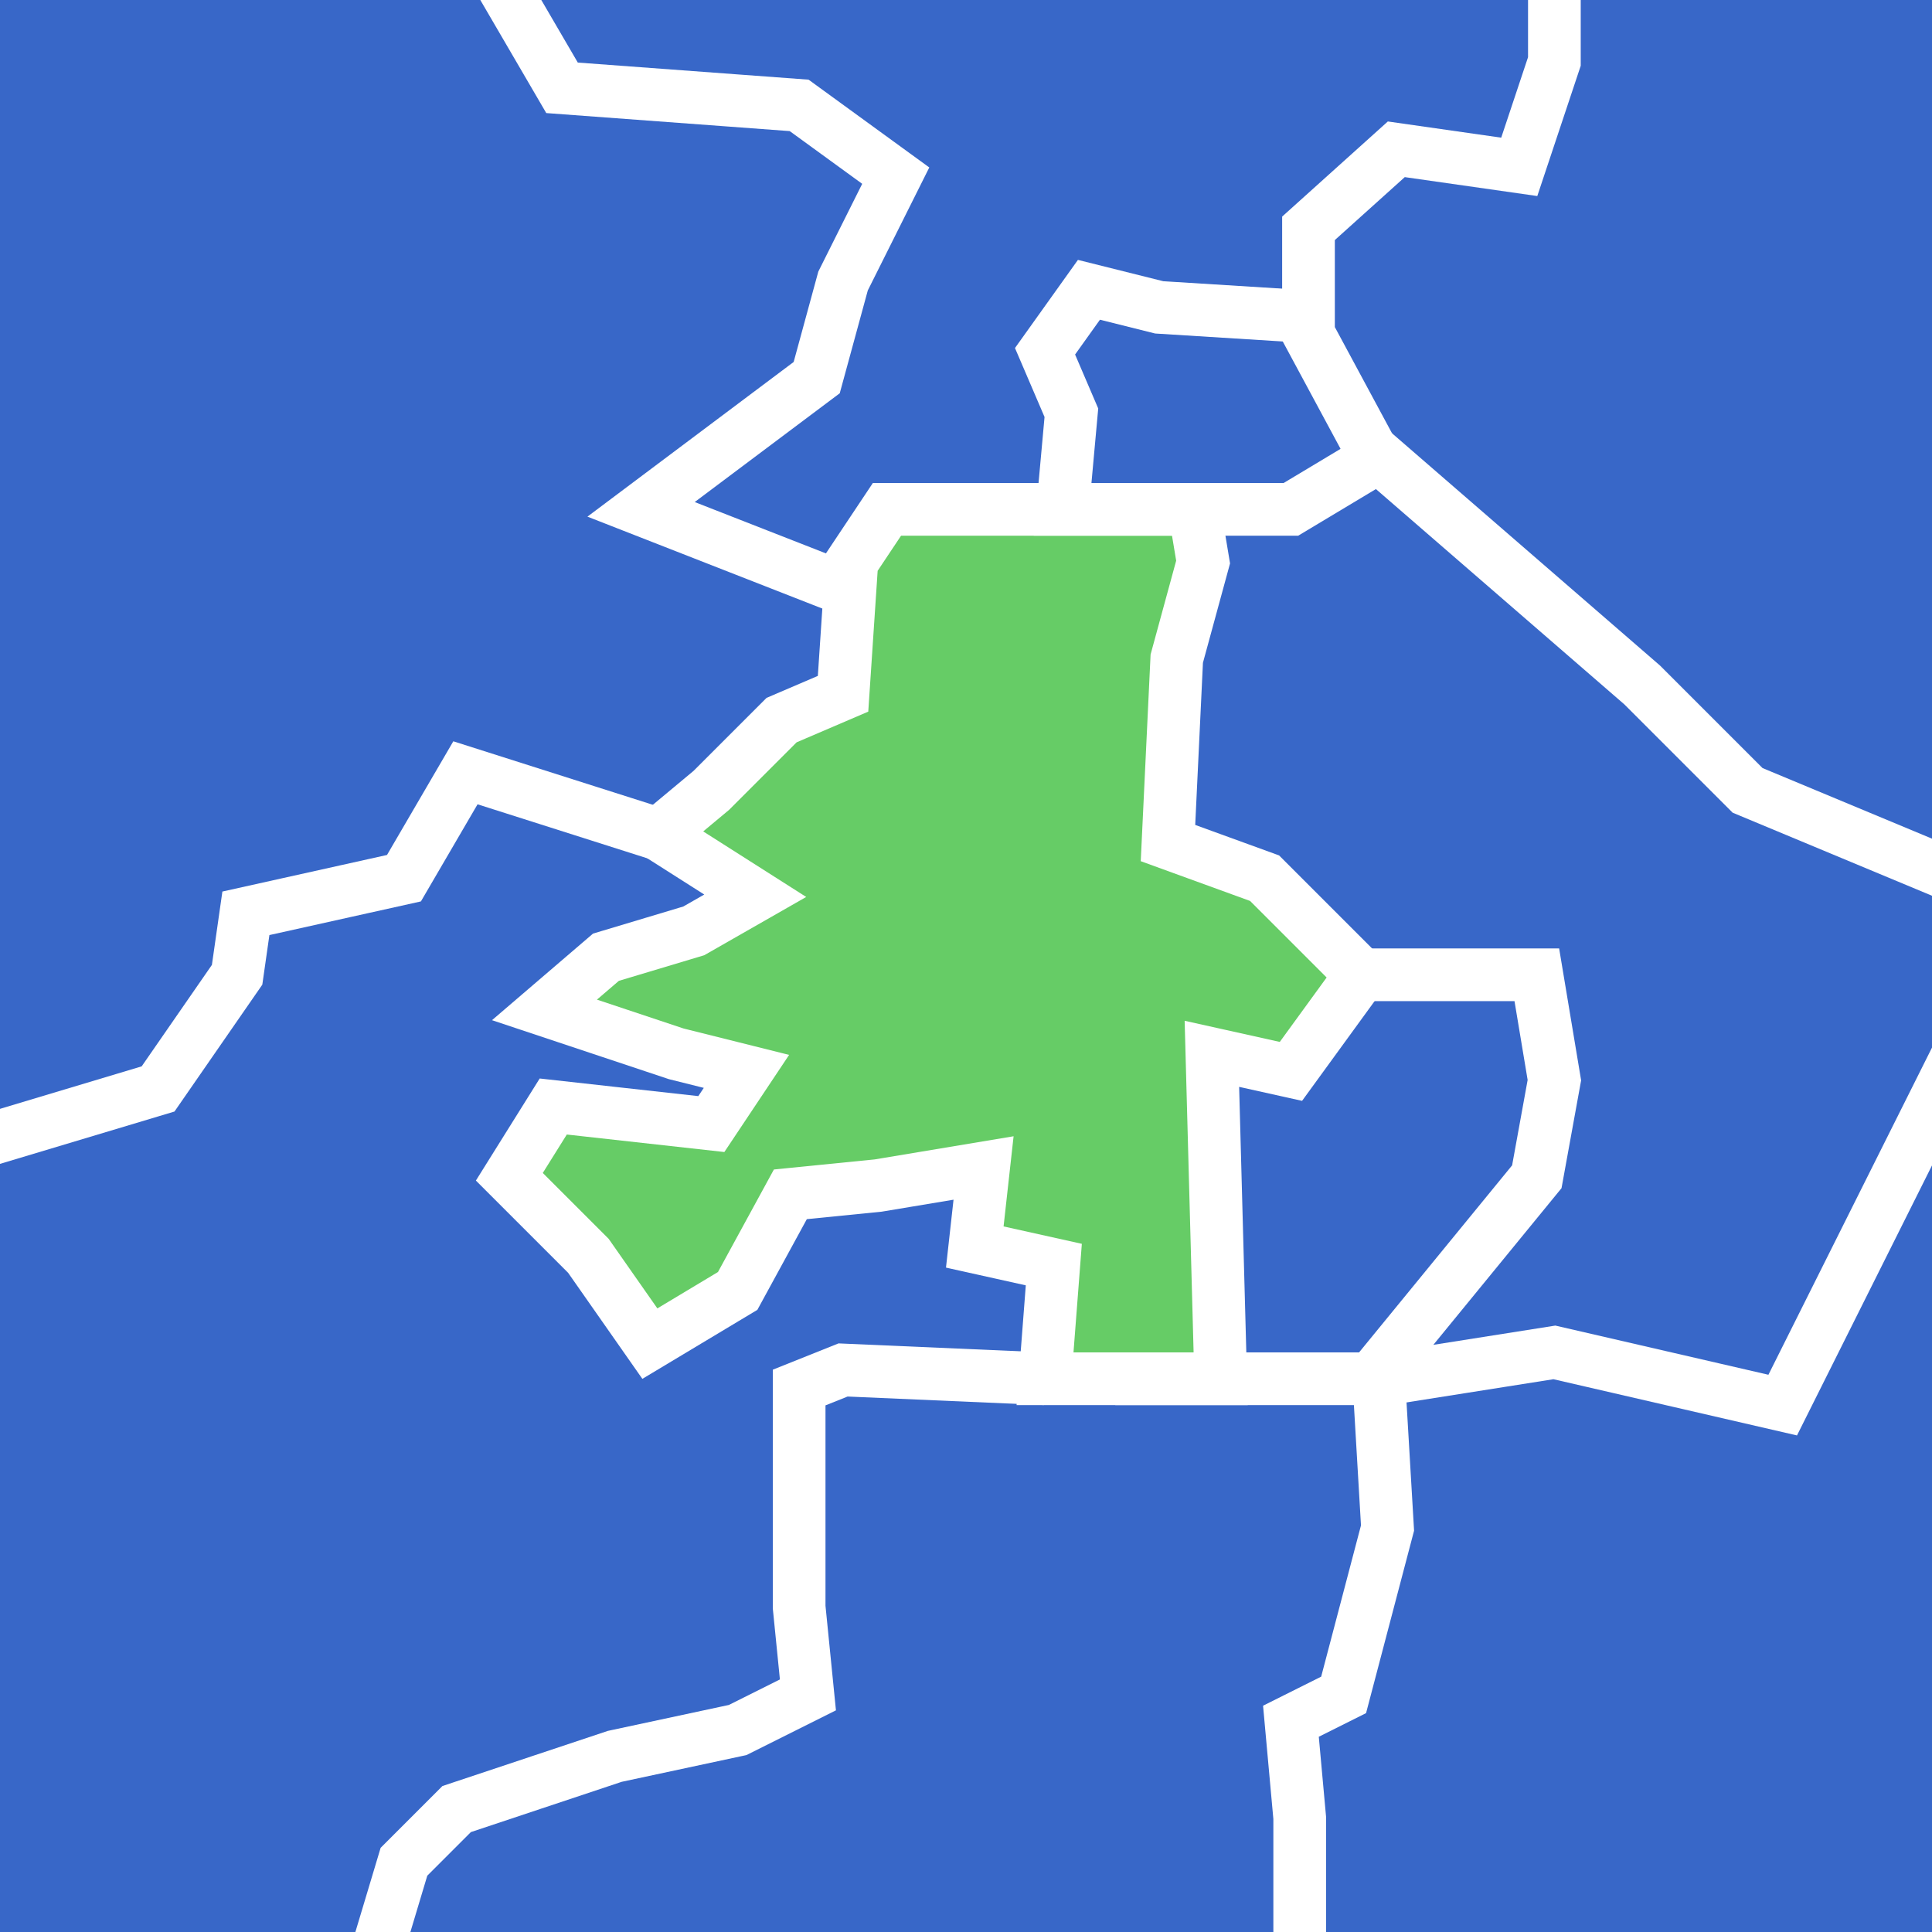<?xml version="1.0" encoding="utf-8"?>
<!-- Generator: Adobe Illustrator 19.2.1, SVG Export Plug-In . SVG Version: 6.00 Build 0)  -->
<svg version="1.1" id="Layer_1" xmlns="http://www.w3.org/2000/svg" xmlns:xlink="http://www.w3.org/1999/xlink" x="0px" y="0px"
	 viewBox="0 0 22 22" style="enable-background:new 0 0 22 22;" xml:space="preserve">
<style type="text/css">
	.st0{fill:#3867C8;}
	.st1{fill:#66CC66;stroke:#FFFFFF;stroke-width:0.6;stroke-miterlimit:10;}
	.st2{fill:none;stroke:#FFFFFF;stroke-width:0.6;stroke-miterlimit:10;}
</style>
<rect class="st0" width="22" height="22"/>
<polygon class="st1" points="13.6,5.8 11.8,5.8 10.1,5.8 9.7,6.4 9.6,7.9 8.9,8.2 8.1,9 7.5,9.5 8.6,10.2 7.9,10.6 6.9,10.9 
	6.2,11.5 7.7,12 8.5,12.2 8.1,12.8 6.3,12.6 5.8,13.4 6.7,14.3 7.4,15.3 8.4,14.7 9,13.6 10,13.5 11.2,13.3 11.1,14.2 12,14.4 
	11.9,15.7 13.9,15.7 13.8,12 14.7,12.2 15.5,11.1 14.4,10 13.3,9.6 13.4,7.5 13.7,6.4 13.6,5.8 "/>
<polyline class="st2" points="14.8,3.6 13.2,3.5 12.4,3.3 11.9,4 12.2,4.7 12.1,5.8 14.7,5.8 15.7,5.2 18.7,7.8 19.9,9 22.3,10 "/>
<polyline class="st2" points="9.6,6.7 7.3,5.8 9.3,4.3 9.6,3.2 10.2,2 9.1,1.2 6.4,1 5.7,-0.2 "/>
<polyline class="st2" points="12.7,15.7 15.7,15.7 15.8,17.4 15.3,19.3 14.7,19.6 14.8,20.7 14.8,22 "/>
<polyline class="st2" points="22.3,12 20.3,16 17.7,15.4 15.8,15.7 15.7,15.6 17.5,13.4 17.7,12.3 17.5,11.1 15.5,11.1 "/>
<polyline class="st2" points="7.5,9.5 5.3,8.8 4.6,10 2.8,10.4 2.7,11.1 1.8,12.4 -0.2,13 "/>
<polyline class="st2" points="15.6,5.1 14.9,3.8 14.9,2.6 15.9,1.7 17.3,1.9 17.7,0.7 17.7,0 "/>
<polyline class="st2" points="11.9,15.7 9.6,15.6 9.1,15.8 9.1,16.5 9.1,18.3 9.2,19.3 8.4,19.7 7,20 5.2,20.6 4.6,21.2 4.3,22.2 
	"/>
</svg>
